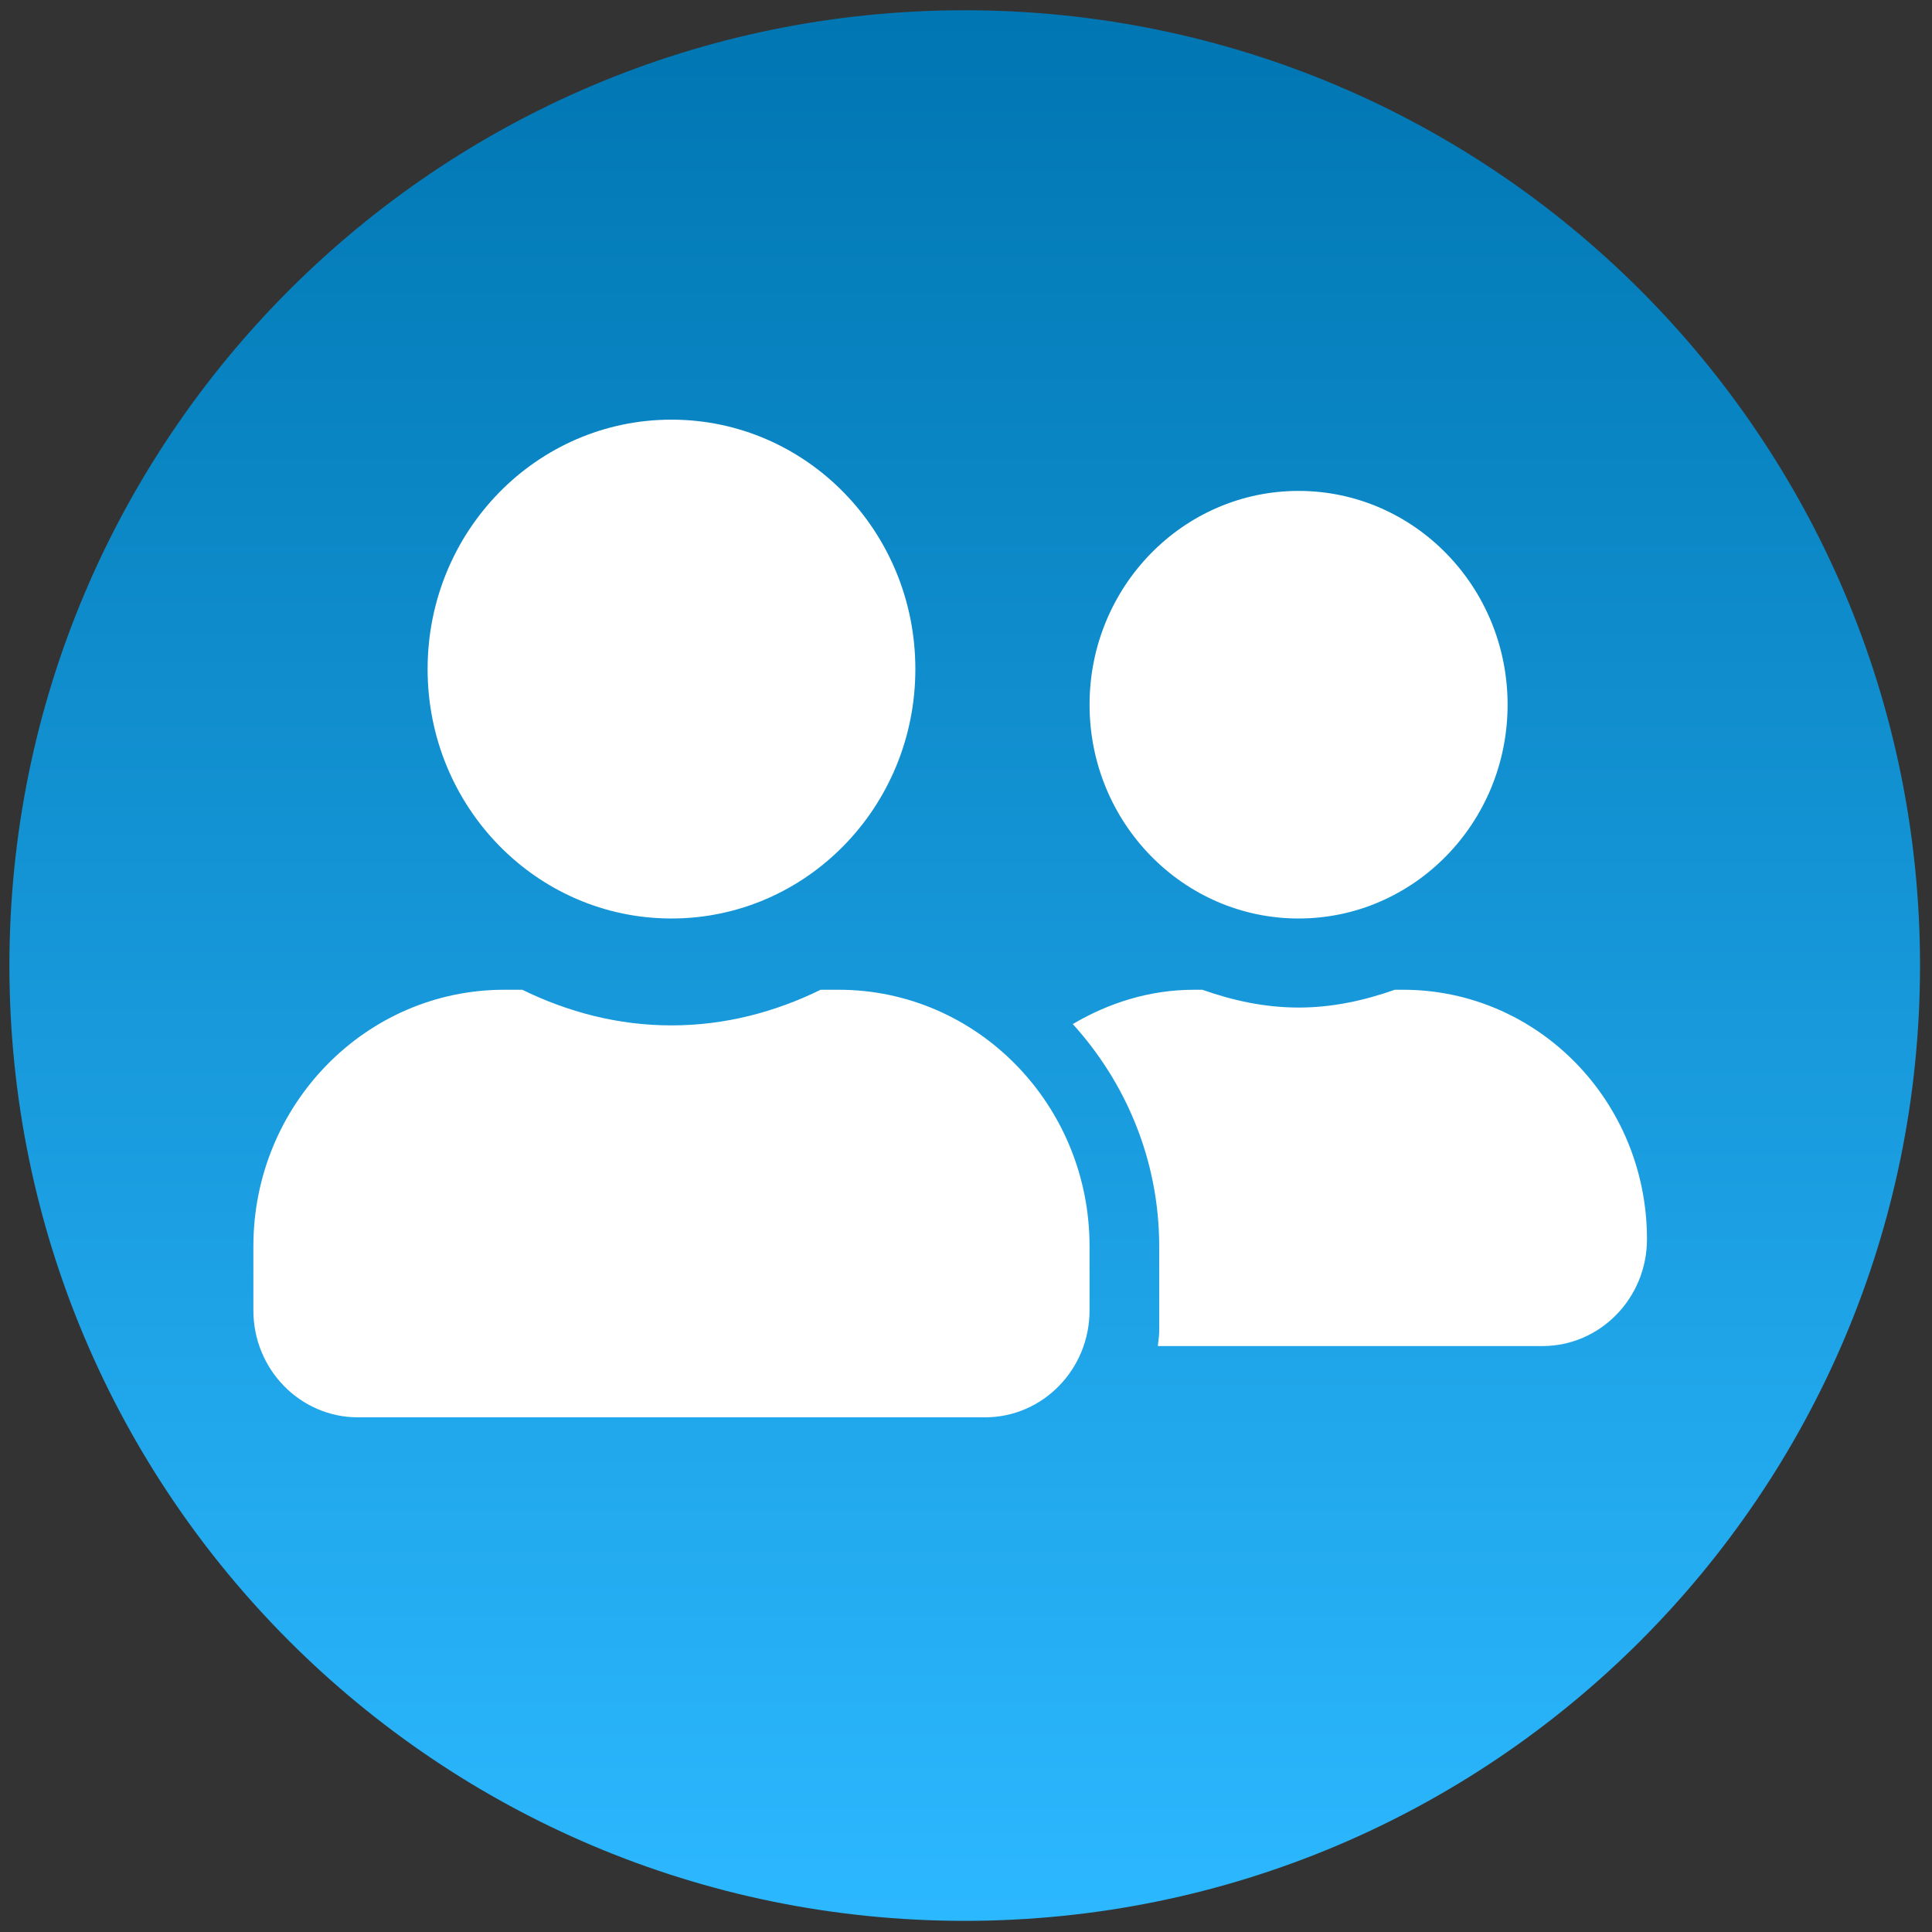 <svg width="61" height="61" viewBox="0 0 61 61" fill="none" xmlns="http://www.w3.org/2000/svg">
<rect x="0" y="0" width="61" height="61" fill="#333333" stroke="none"/>
<path d="M0.297 30.486C0.297 13.828 13.801 0.324 30.459 0.324C47.118 0.324 60.622 13.828 60.622 30.486C60.622 47.145 47.118 60.648 30.459 60.648C13.801 60.648 0.297 47.145 0.297 30.486Z" fill="url(#paint0_linear_661_554)"/>
<g clip-path="url(#clip0_661_554)">
<path d="M21.201 29C25.456 29 28.901 25.477 28.901 21.125C28.901 16.773 25.456 13.25 21.201 13.25C16.945 13.25 13.501 16.773 13.501 21.125C13.501 25.477 16.945 29 21.201 29ZM26.48 31.25H25.91C24.48 31.953 22.892 32.375 21.201 32.375C19.509 32.375 17.928 31.953 16.491 31.25H15.921C11.548 31.25 8 34.878 8 39.35V41.375C8 43.238 9.479 44.75 11.3 44.75H31.101C32.922 44.75 34.401 43.238 34.401 41.375V39.35C34.401 34.878 30.853 31.25 26.48 31.25ZM41.001 29C44.644 29 47.6 25.977 47.6 22.25C47.6 18.523 44.644 15.5 41.001 15.5C37.357 15.5 34.401 18.523 34.401 22.25C34.401 25.977 37.357 29 41.001 29ZM44.3 31.25H44.039C43.084 31.587 42.073 31.812 41.001 31.812C39.928 31.812 38.917 31.587 37.962 31.25H37.7C36.298 31.25 35.005 31.665 33.871 32.333C35.549 34.182 36.6 36.636 36.6 39.35V42.05C36.6 42.205 36.566 42.352 36.559 42.5H48.7C50.522 42.5 52.001 40.988 52.001 39.125C52.001 34.773 48.556 31.25 44.3 31.25Z" fill="white"/>
</g>
<defs>
<linearGradient id="paint0_linear_661_554" x1="30.459" y1="0.324" x2="30.459" y2="60.648" gradientUnits="userSpaceOnUse">
<stop stop-color="#0076B2"/>
<stop offset="1" stop-color="#2CB8FF"/>
</linearGradient>
<clipPath id="clip0_661_554">
<rect width="44" height="36" fill="white" transform="translate(8 11)"/>
</clipPath>
</defs>
</svg>
